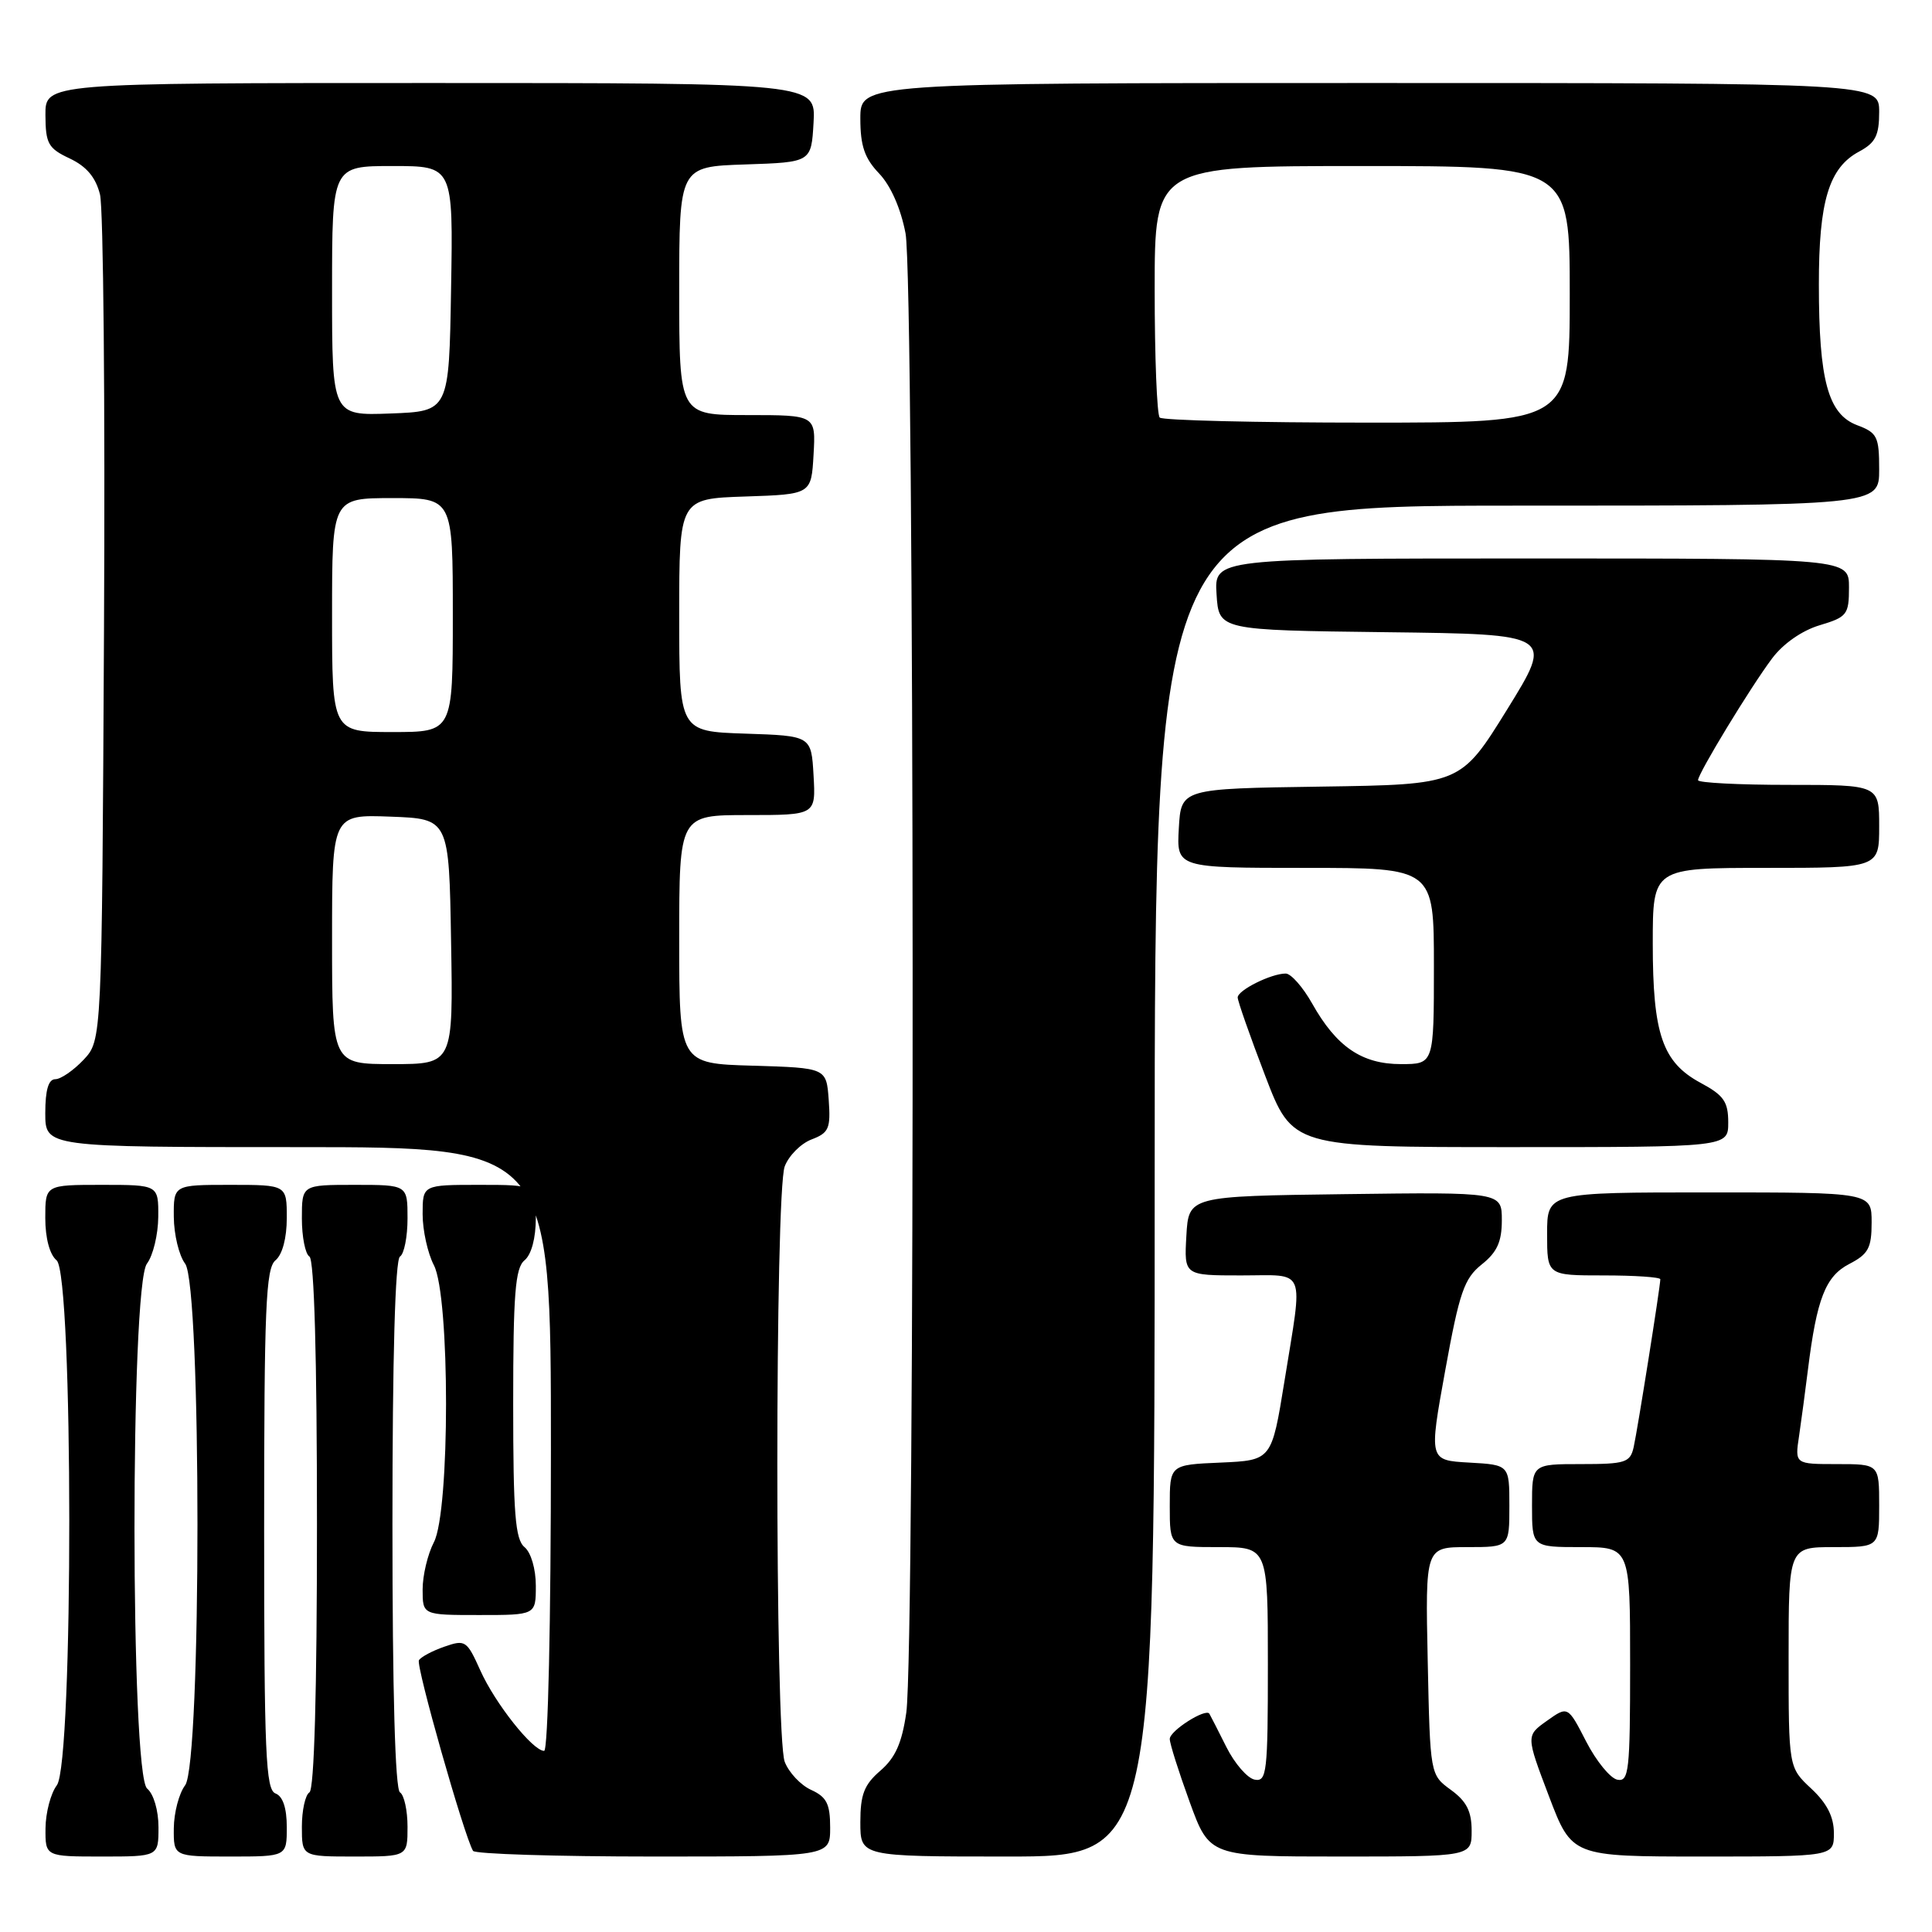 <?xml version="1.0" encoding="UTF-8" standalone="no"?>
<!DOCTYPE svg PUBLIC "-//W3C//DTD SVG 1.1//EN" "http://www.w3.org/Graphics/SVG/1.1/DTD/svg11.dtd" >
<svg xmlns="http://www.w3.org/2000/svg" xmlns:xlink="http://www.w3.org/1999/xlink" version="1.1" viewBox="0 0 256 256">
 <g >
 <path fill="currentColor"
d=" M 21.00 242.12 C 21.00 239.90 20.36 237.71 19.50 237.00 C 17.28 235.16 17.25 170.37 19.47 167.44 C 20.28 166.37 20.95 163.59 20.97 161.25 C 21.00 157.00 21.00 157.00 13.50 157.00 C 6.00 157.00 6.00 157.00 6.00 161.38 C 6.00 164.05 6.58 166.24 7.50 167.00 C 9.72 168.84 9.75 233.63 7.53 236.56 C 6.72 237.63 6.05 240.19 6.03 242.25 C 6.00 246.00 6.00 246.00 13.50 246.00 C 21.00 246.00 21.00 246.00 21.00 242.12 Z  M 38.00 242.11 C 38.00 239.57 37.48 238.01 36.50 237.64 C 35.21 237.14 35.00 232.32 35.00 202.65 C 35.00 173.29 35.22 168.06 36.50 167.00 C 37.42 166.24 38.00 164.05 38.00 161.38 C 38.00 157.00 38.00 157.00 30.50 157.00 C 23.00 157.00 23.00 157.00 23.03 161.25 C 23.05 163.59 23.72 166.37 24.53 167.44 C 26.71 170.33 26.71 233.67 24.53 236.56 C 23.72 237.63 23.05 240.19 23.03 242.25 C 23.00 246.00 23.00 246.00 30.50 246.00 C 38.00 246.00 38.00 246.00 38.00 242.11 Z  M 54.00 242.06 C 54.00 239.89 53.55 237.84 53.00 237.50 C 52.36 237.11 52.00 224.18 52.00 202.00 C 52.00 179.82 52.36 166.89 53.00 166.50 C 53.55 166.16 54.00 163.88 54.00 161.44 C 54.00 157.00 54.00 157.00 47.00 157.00 C 40.00 157.00 40.00 157.00 40.00 161.44 C 40.00 163.88 40.45 166.16 41.00 166.50 C 41.64 166.89 42.00 179.82 42.00 202.00 C 42.00 224.18 41.64 237.11 41.00 237.50 C 40.45 237.84 40.00 239.89 40.00 242.06 C 40.00 246.00 40.00 246.00 47.00 246.00 C 54.00 246.00 54.00 246.00 54.00 242.06 Z  M 110.00 242.16 C 110.00 239.03 109.54 238.11 107.48 237.17 C 106.09 236.54 104.52 234.86 103.98 233.45 C 102.67 230.01 102.68 157.98 103.98 154.55 C 104.52 153.13 106.12 151.52 107.54 150.98 C 109.83 150.11 110.08 149.53 109.81 145.75 C 109.50 141.50 109.50 141.50 99.75 141.21 C 90.00 140.93 90.00 140.93 90.00 124.46 C 90.00 108.00 90.00 108.00 99.05 108.00 C 108.10 108.00 108.10 108.00 107.80 102.75 C 107.50 97.50 107.50 97.50 98.75 97.21 C 90.00 96.92 90.00 96.92 90.00 81.50 C 90.00 66.08 90.00 66.08 98.75 65.79 C 107.50 65.50 107.50 65.50 107.80 60.25 C 108.10 55.00 108.10 55.00 99.05 55.00 C 90.00 55.00 90.00 55.00 90.00 38.54 C 90.00 22.08 90.00 22.08 98.75 21.79 C 107.50 21.50 107.50 21.50 107.80 16.25 C 108.10 11.00 108.10 11.00 57.05 11.00 C 6.00 11.00 6.00 11.00 6.02 15.25 C 6.04 19.04 6.39 19.66 9.24 21.00 C 11.46 22.05 12.68 23.49 13.25 25.77 C 13.70 27.56 13.94 53.51 13.78 83.44 C 13.50 137.84 13.50 137.84 11.08 140.42 C 9.74 141.84 8.05 143.00 7.33 143.00 C 6.42 143.00 6.00 144.43 6.00 147.50 C 6.00 152.00 6.00 152.00 39.50 152.00 C 73.00 152.00 73.00 152.00 73.00 192.00 C 73.00 214.92 72.62 232.00 72.10 232.00 C 70.59 232.00 65.60 225.71 63.64 221.33 C 61.86 217.37 61.65 217.23 58.89 218.19 C 57.30 218.74 55.78 219.55 55.51 219.99 C 55.08 220.67 61.48 243.21 62.68 245.25 C 62.92 245.66 73.67 246.00 86.56 246.00 C 110.00 246.00 110.00 246.00 110.00 242.16 Z  M 153.00 156.50 C 153.00 67.00 153.00 67.00 201.00 67.00 C 249.00 67.00 249.00 67.00 249.00 62.22 C 249.00 57.85 248.75 57.34 246.08 56.34 C 242.23 54.88 241.01 50.41 241.01 37.72 C 241.00 26.66 242.34 22.22 246.35 20.08 C 248.51 18.92 249.00 17.95 249.00 14.83 C 249.00 11.00 249.00 11.00 181.50 11.00 C 114.00 11.00 114.00 11.00 114.00 15.70 C 114.00 19.33 114.56 20.97 116.49 22.99 C 118.02 24.59 119.36 27.62 119.99 30.93 C 121.18 37.24 121.27 218.54 120.09 226.92 C 119.51 230.96 118.64 232.91 116.66 234.62 C 114.51 236.47 114.00 237.77 114.00 241.45 C 114.00 246.00 114.00 246.00 133.50 246.00 C 153.00 246.00 153.00 246.00 153.00 156.50 Z  M 195.00 242.58 C 195.00 240.01 194.32 238.67 192.25 237.17 C 189.50 235.16 189.50 235.16 189.18 220.08 C 188.86 205.00 188.86 205.00 194.43 205.00 C 200.00 205.00 200.00 205.00 200.00 199.55 C 200.00 194.10 200.00 194.10 194.67 193.80 C 189.34 193.50 189.34 193.50 191.50 181.59 C 193.38 171.22 194.01 169.41 196.33 167.55 C 198.37 165.93 199.00 164.54 199.00 161.69 C 199.00 157.96 199.00 157.96 178.25 158.23 C 157.50 158.50 157.50 158.50 157.20 163.75 C 156.90 169.00 156.90 169.00 164.45 169.00 C 173.22 169.00 172.67 167.66 170.20 183.00 C 168.50 193.50 168.50 193.50 161.75 193.80 C 155.00 194.09 155.00 194.09 155.00 199.55 C 155.00 205.00 155.00 205.00 161.50 205.00 C 168.00 205.00 168.00 205.00 168.00 220.57 C 168.00 234.87 167.86 236.12 166.25 235.81 C 165.29 235.63 163.60 233.68 162.50 231.49 C 161.40 229.29 160.39 227.31 160.25 227.08 C 159.78 226.30 155.00 229.33 155.00 230.42 C 154.99 231.01 156.18 234.76 157.63 238.75 C 160.27 246.00 160.27 246.00 177.63 246.00 C 195.00 246.00 195.00 246.00 195.00 242.58 Z  M 243.00 242.90 C 243.00 240.75 242.09 238.95 240.00 237.00 C 237.00 234.20 237.00 234.20 237.00 219.60 C 237.00 205.00 237.00 205.00 243.00 205.00 C 249.00 205.00 249.00 205.00 249.00 199.50 C 249.00 194.00 249.00 194.00 243.41 194.00 C 237.82 194.00 237.82 194.00 238.39 190.25 C 238.69 188.19 239.22 184.25 239.56 181.50 C 240.73 172.07 241.89 169.11 245.04 167.48 C 247.57 166.17 248.00 165.37 248.00 161.97 C 248.00 158.00 248.00 158.00 226.50 158.00 C 205.00 158.00 205.00 158.00 205.00 163.50 C 205.00 169.00 205.00 169.00 212.50 169.00 C 216.62 169.00 220.00 169.23 220.00 169.51 C 220.00 170.46 216.98 189.48 216.47 191.75 C 216.01 193.80 215.38 194.00 209.48 194.00 C 203.00 194.00 203.00 194.00 203.00 199.50 C 203.00 205.00 203.00 205.00 209.50 205.00 C 216.00 205.00 216.00 205.00 216.00 220.57 C 216.00 234.66 215.84 236.12 214.31 235.82 C 213.38 235.64 211.52 233.37 210.18 230.77 C 207.75 226.04 207.75 226.04 204.97 228.02 C 202.20 229.99 202.20 229.99 205.24 238.00 C 208.28 246.00 208.28 246.00 225.64 246.00 C 243.00 246.00 243.00 246.00 243.00 242.90 Z  M 71.00 210.12 C 71.00 207.90 70.36 205.71 69.50 205.00 C 68.27 203.98 68.00 200.56 68.00 186.00 C 68.00 171.44 68.27 168.02 69.50 167.00 C 70.42 166.24 71.00 164.05 71.00 161.38 C 71.00 157.00 71.00 157.00 63.50 157.00 C 56.00 157.00 56.00 157.00 56.00 160.89 C 56.00 163.02 56.67 166.06 57.49 167.64 C 59.64 171.74 59.64 200.26 57.49 204.36 C 56.67 205.94 56.00 208.75 56.00 210.61 C 56.00 214.00 56.00 214.00 63.50 214.00 C 71.00 214.00 71.00 214.00 71.00 210.12 Z  M 229.00 148.73 C 229.00 145.99 228.41 145.13 225.35 143.49 C 220.28 140.76 219.00 137.04 219.00 125.03 C 219.00 115.00 219.00 115.00 234.00 115.00 C 249.00 115.00 249.00 115.00 249.00 109.50 C 249.00 104.00 249.00 104.00 237.00 104.00 C 230.40 104.00 225.00 103.72 225.00 103.38 C 225.00 102.49 231.93 91.09 234.80 87.26 C 236.26 85.30 238.77 83.55 241.11 82.85 C 244.75 81.76 245.00 81.44 245.00 77.84 C 245.00 74.00 245.00 74.00 202.95 74.00 C 160.89 74.00 160.89 74.00 161.20 78.75 C 161.50 83.50 161.50 83.50 183.69 83.77 C 205.87 84.04 205.87 84.04 199.71 94.00 C 193.54 103.96 193.54 103.96 175.02 104.23 C 156.50 104.50 156.50 104.50 156.20 109.75 C 155.90 115.00 155.90 115.00 172.95 115.00 C 190.00 115.00 190.00 115.00 190.00 128.00 C 190.00 141.00 190.00 141.00 185.63 141.00 C 180.45 141.00 177.08 138.70 173.86 132.96 C 172.63 130.78 171.06 129.00 170.36 129.00 C 168.43 129.00 164.00 131.21 164.00 132.17 C 164.00 132.64 165.63 137.29 167.63 142.51 C 171.26 152.00 171.26 152.00 200.13 152.00 C 229.00 152.00 229.00 152.00 229.00 148.73 Z  M 44.00 124.46 C 44.00 107.92 44.00 107.92 51.75 108.21 C 59.50 108.50 59.50 108.50 59.77 124.75 C 60.05 141.00 60.05 141.00 52.02 141.00 C 44.00 141.00 44.00 141.00 44.00 124.46 Z  M 44.00 81.50 C 44.00 66.00 44.00 66.00 52.00 66.00 C 60.00 66.00 60.00 66.00 60.00 81.50 C 60.00 97.00 60.00 97.00 52.00 97.00 C 44.00 97.00 44.00 97.00 44.00 81.50 Z  M 44.00 38.54 C 44.00 22.00 44.00 22.00 52.02 22.00 C 60.05 22.00 60.05 22.00 59.77 38.25 C 59.50 54.50 59.50 54.50 51.75 54.79 C 44.00 55.08 44.00 55.08 44.00 38.54 Z  M 153.67 55.33 C 153.30 54.97 153.00 47.32 153.00 38.33 C 153.00 22.00 153.00 22.00 180.50 22.00 C 208.00 22.00 208.00 22.00 208.00 39.00 C 208.00 56.00 208.00 56.00 181.17 56.00 C 166.41 56.00 154.03 55.70 153.67 55.33 Z "/>
</g>
</svg>